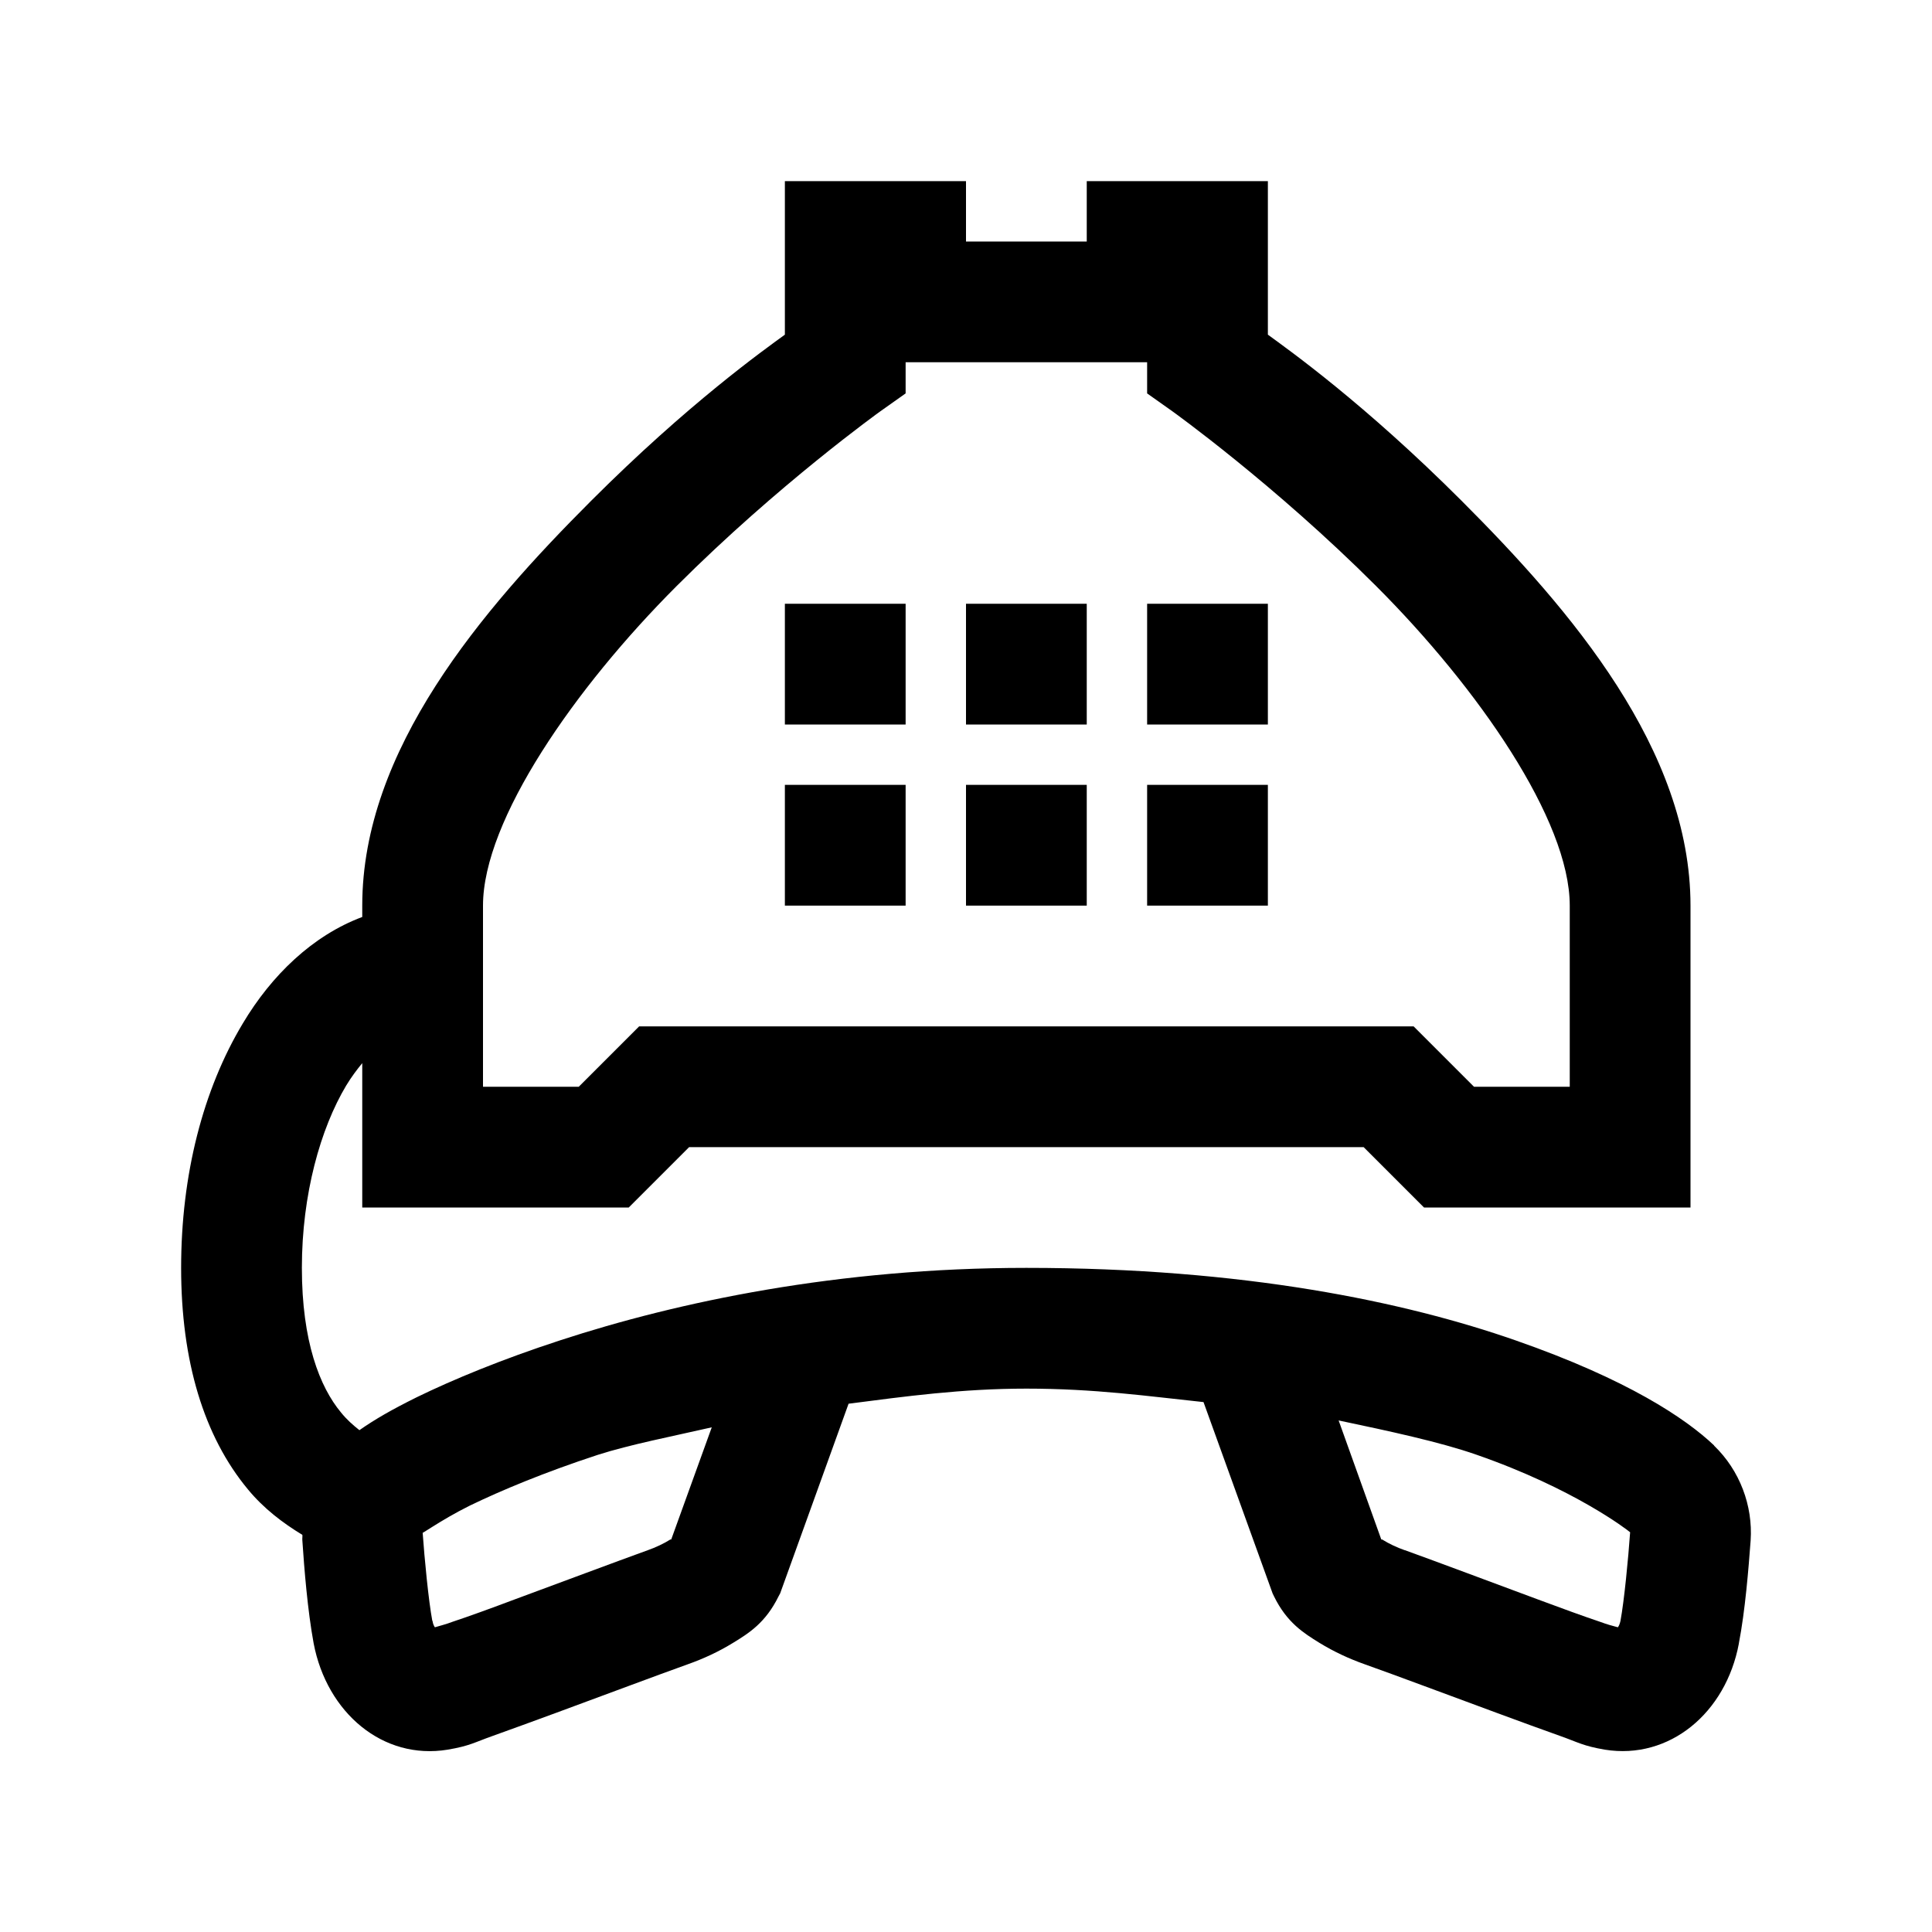 <?xml version="1.0" encoding="UTF-8"?>
<svg xmlns="http://www.w3.org/2000/svg" xmlns:xlink="http://www.w3.org/1999/xlink" viewBox="0 0 32 32" version="1.1">
<g>
<path d="M 13 3 L 13 5.543 C 12.652 5.797 11.402 6.684 9.793 8.293 C 7.977 10.109 6 12.418 6 15 L 6 15.188 C 5.176 15.496 4.496 16.156 4.023 16.949 C 3.363 18.047 3 19.457 3 21 C 3 22.543 3.375 23.789 4.109 24.672 C 4.367 24.984 4.68 25.223 5.008 25.422 C 5.012 25.453 5.004 25.484 5.008 25.516 C 5.039 25.98 5.094 26.672 5.195 27.219 C 5.414 28.371 6.344 29.156 7.414 28.98 C 7.781 28.918 7.859 28.859 8.156 28.754 C 8.453 28.648 8.824 28.512 9.219 28.367 C 10.004 28.078 10.887 27.746 11.402 27.562 C 11.641 27.477 11.895 27.363 12.148 27.207 C 12.402 27.051 12.68 26.879 12.895 26.441 L 12.922 26.391 L 14.055 23.25 C 14.992 23.129 15.93 23 17 23 C 18.133 23 19.008 23.125 19.934 23.223 L 21.078 26.391 L 21.102 26.441 C 21.316 26.879 21.598 27.051 21.848 27.207 C 22.102 27.363 22.355 27.477 22.594 27.562 C 23.113 27.746 23.996 28.078 24.781 28.367 C 25.176 28.512 25.543 28.648 25.844 28.754 C 26.141 28.859 26.219 28.918 26.582 28.98 C 27.652 29.152 28.586 28.371 28.801 27.223 L 28.801 27.219 C 28.906 26.676 28.961 25.984 28.996 25.516 C 29.035 24.938 28.816 24.355 28.391 23.945 L 28.391 23.941 C 27.918 23.492 26.957 22.848 25.109 22.203 C 23.266 21.559 20.602 21 17 21 C 13.879 21 11.23 21.562 9.281 22.199 C 8.309 22.516 7.508 22.848 6.906 23.141 C 6.488 23.348 6.211 23.508 5.953 23.688 C 5.848 23.605 5.742 23.512 5.648 23.395 C 5.297 22.973 5 22.219 5 21 C 5 19.781 5.309 18.691 5.734 17.98 C 5.824 17.832 5.91 17.719 6 17.609 L 6 20 L 10.414 20 L 11.414 19 L 22.586 19 L 23.586 20 L 28 20 L 28 15 C 28 12.418 26.023 10.109 24.207 8.293 C 22.598 6.684 21.348 5.797 21 5.543 L 21 3 L 18 3 L 18 4 L 16 4 L 16 3 Z M 15 6 L 19 6 L 19 6.516 L 19.418 6.812 C 19.418 6.812 21.109 8.023 22.793 9.707 C 24.477 11.391 26 13.582 26 15 L 26 18 L 24.414 18 L 23.414 17 L 10.586 17 L 9.586 18 L 8 18 L 8 15 C 8 13.582 9.523 11.391 11.207 9.707 C 12.891 8.023 14.582 6.812 14.582 6.812 L 15 6.516 Z M 13 10 L 13 12 L 15 12 L 15 10 Z M 16 10 L 16 12 L 18 12 L 18 10 Z M 19 10 L 19 12 L 21 12 L 21 10 Z M 13 13 L 13 15 L 15 15 L 15 13 Z M 16 13 L 16 15 L 18 15 L 18 13 Z M 19 13 L 19 15 L 21 15 L 21 13 Z M 22.172 23.527 C 23.008 23.703 23.848 23.883 24.453 24.094 C 26.07 24.656 26.949 25.336 27 25.379 C 26.969 25.82 26.902 26.512 26.84 26.848 C 26.828 26.902 26.812 26.934 26.797 26.953 C 26.707 26.93 26.609 26.902 26.504 26.863 C 26.227 26.77 25.863 26.637 25.473 26.492 C 24.695 26.203 23.82 25.875 23.27 25.676 L 23.266 25.676 C 23.141 25.633 22.992 25.562 22.902 25.504 C 22.883 25.492 22.887 25.5 22.879 25.5 Z M 11.789 23.641 L 11.117 25.5 C 11.113 25.5 11.113 25.492 11.094 25.504 C 11.004 25.562 10.855 25.633 10.73 25.676 C 10.18 25.875 9.305 26.203 8.523 26.492 C 8.137 26.637 7.773 26.77 7.492 26.863 C 7.391 26.902 7.293 26.926 7.203 26.953 C 7.188 26.93 7.172 26.902 7.164 26.848 L 7.16 26.844 C 7.098 26.512 7.031 25.82 7 25.379 C 6.918 25.461 7.277 25.188 7.781 24.938 C 8.297 24.688 9.016 24.387 9.898 24.098 C 10.434 23.926 11.141 23.789 11.789 23.641 Z "></path>
</g>
</svg>

